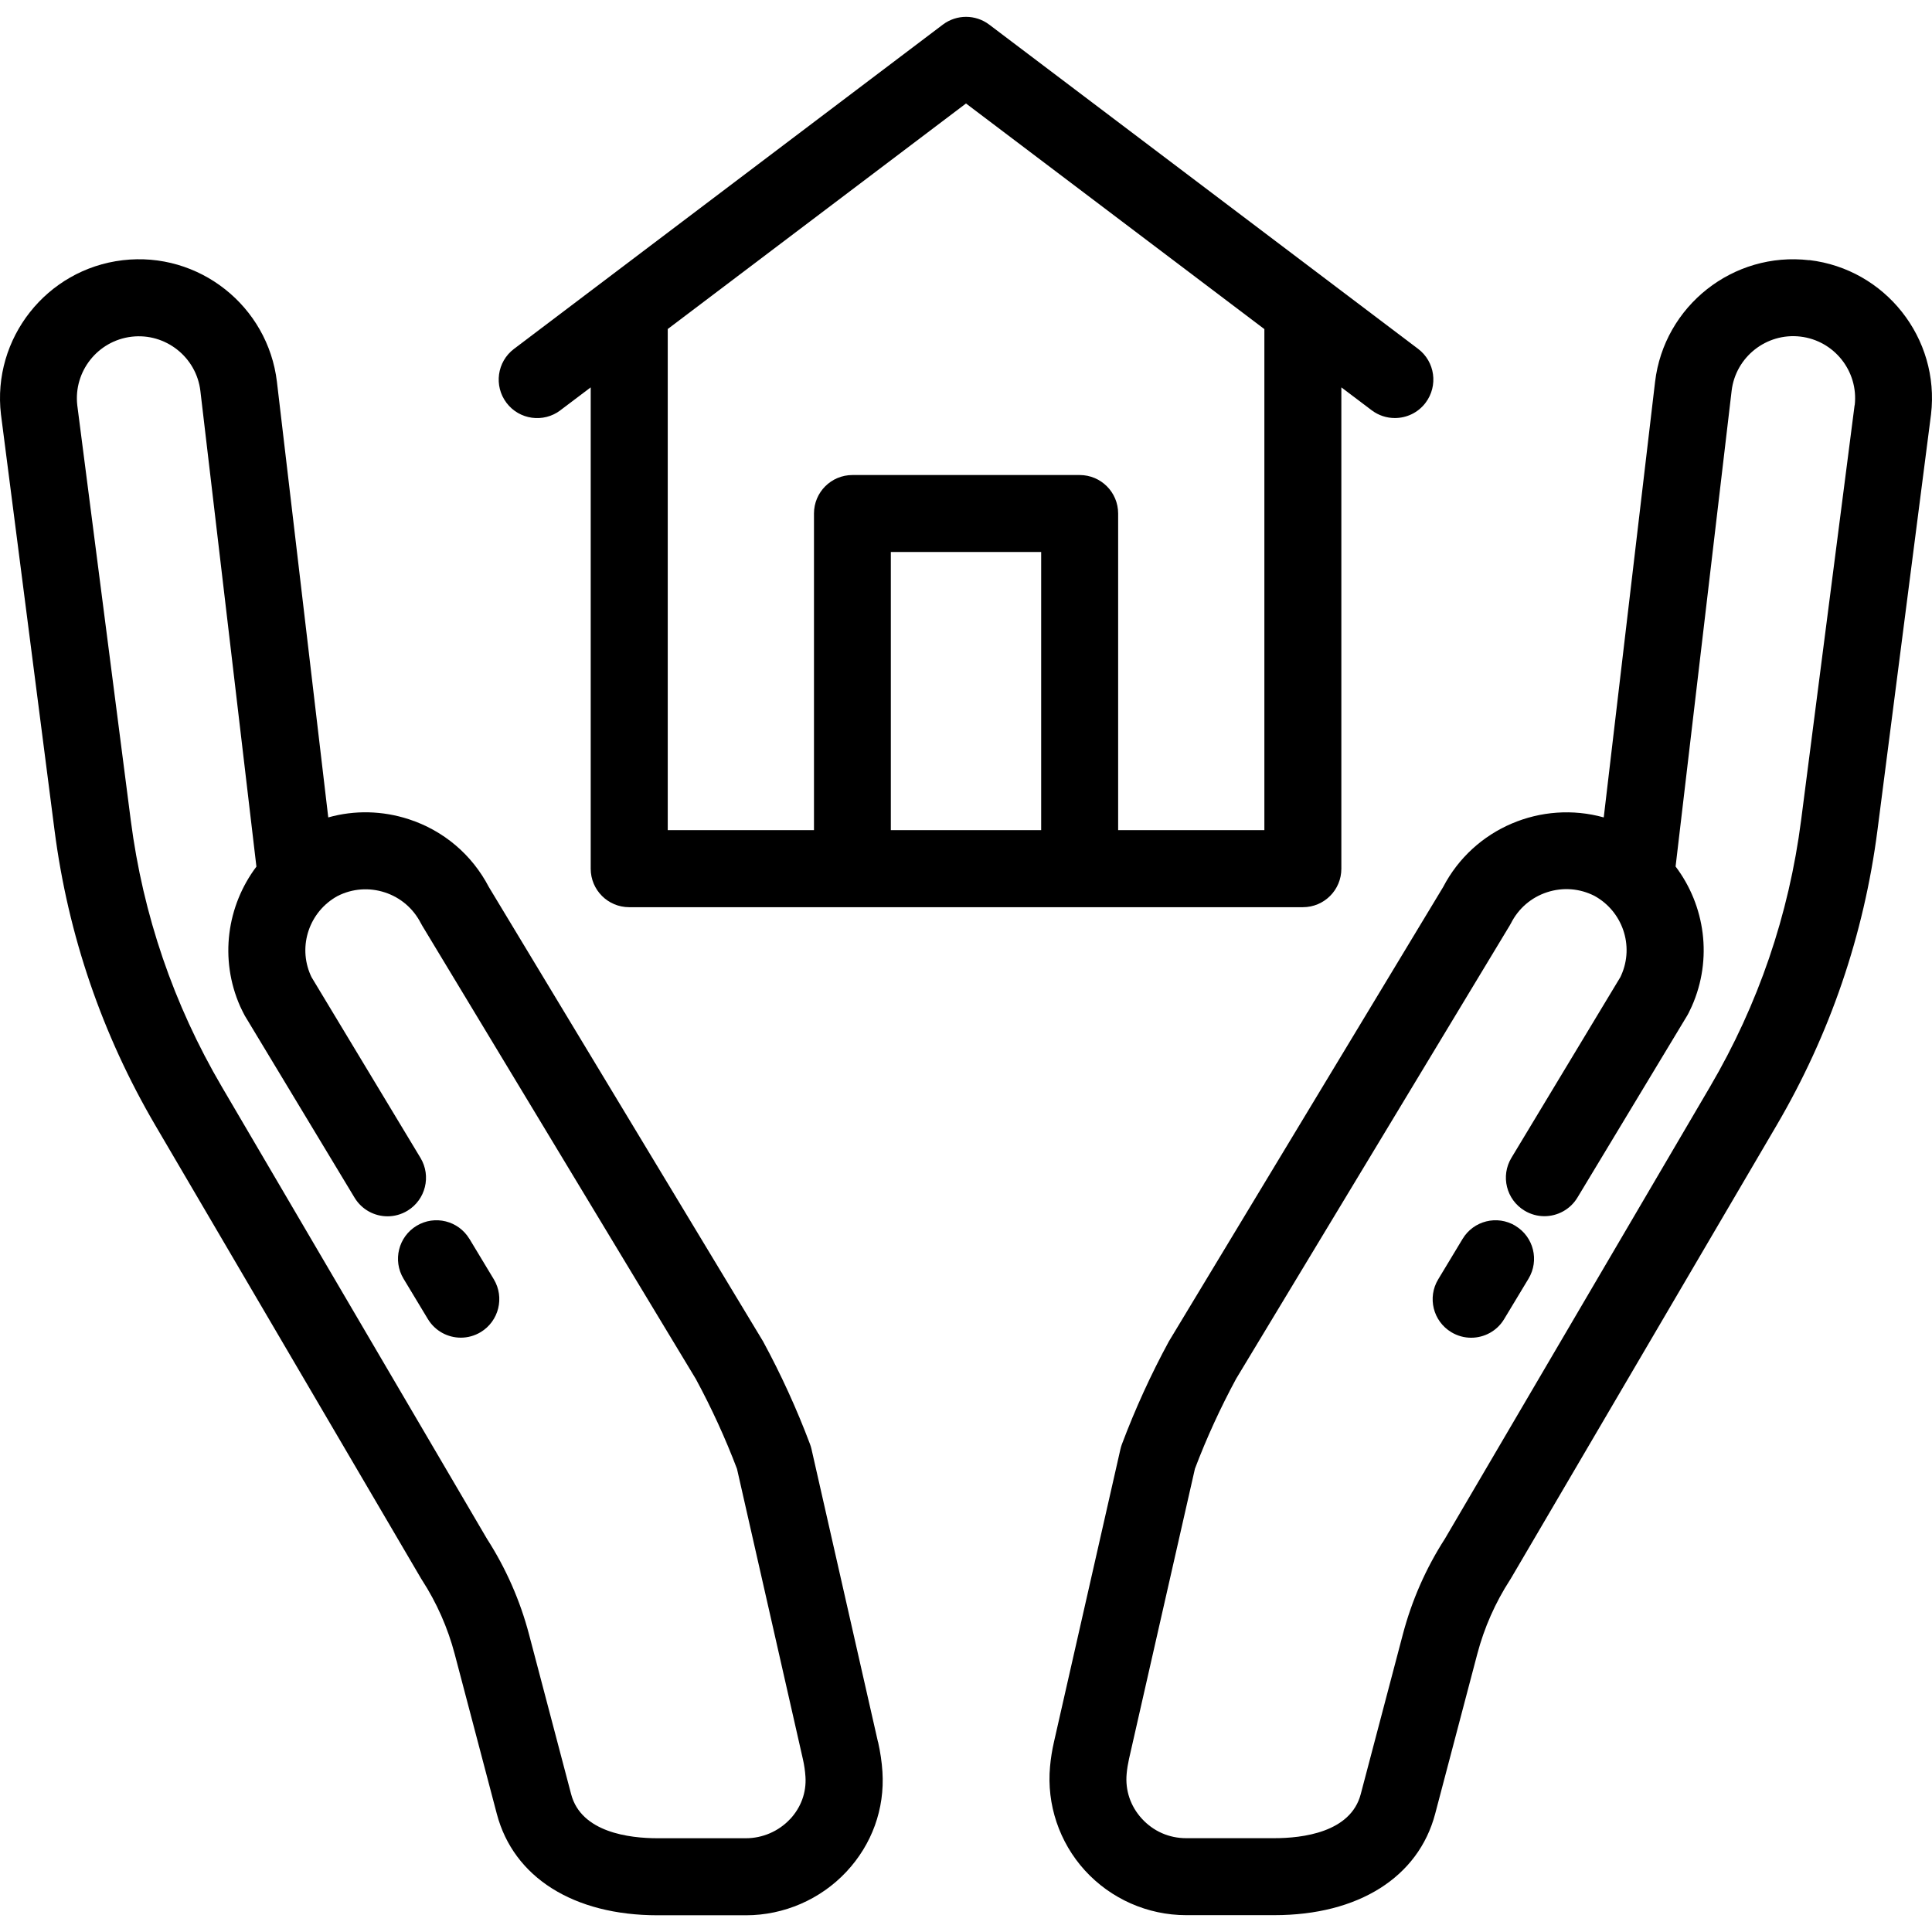 <!-- Generated by IcoMoon.io -->
<svg version="1.1" xmlns="http://www.w3.org/2000/svg" width="32" height="32" viewBox="0 0 32 32">
<title>house</title>
<path d="M14.542 28.852l-1.101-4.85c-0.006-0.028-0.015-0.056-0.025-0.083-0.219-0.582-0.48-1.154-0.777-1.701-0.005-0.009-0.009-0.017-0.015-0.025l-4.527-7.501c-0.28-0.537-0.75-0.935-1.326-1.123-0.439-0.143-0.9-0.152-1.334-0.030l-0.85-7.213c-0.149-1.26-1.295-2.165-2.555-2.016s-2.165 1.295-2.016 2.555c0 0.002 0.001 0.005 0.001 0.007l0.886 6.878c0.224 1.737 0.787 3.384 1.673 4.895l4.398 7.5c0.005 0.008 0.010 0.016 0.015 0.024 0.245 0.379 0.428 0.793 0.543 1.23l0.697 2.645c0.277 1.052 1.272 1.679 2.663 1.679h1.464c0.627 0 1.233-0.262 1.662-0.72 0.425-0.454 0.637-1.042 0.598-1.656-0.010-0.161-0.035-0.327-0.072-0.493zM13.086 30.13c-0.189 0.202-0.456 0.317-0.732 0.317h-1.464c-0.462 0-1.263-0.095-1.43-0.729l-0.697-2.645c-0.148-0.563-0.383-1.096-0.697-1.585l-4.392-7.488c-0.799-1.362-1.306-2.847-1.508-4.413l-0.886-6.874c-0.064-0.561 0.339-1.070 0.9-1.136s1.073 0.337 1.139 0.899l0.928 7.878c-0.487 0.646-0.617 1.528-0.269 2.315 0.017 0.038 0.068 0.14 0.076 0.153l1.819 3.016c0.12 0.198 0.33 0.308 0.546 0.308 0.112 0 0.226-0.030 0.329-0.092 0.301-0.182 0.398-0.574 0.217-0.875l-1.805-2.994c-0.005-0.011-0.010-0.022-0.015-0.032-0.216-0.488-0.019-1.057 0.446-1.312 0.244-0.124 0.522-0.145 0.783-0.060s0.472 0.267 0.597 0.511c0.007 0.014 0.015 0.028 0.023 0.041l4.531 7.507c0.259 0.479 0.489 0.98 0.682 1.489l1.091 4.806c0.023 0.1 0.037 0.199 0.043 0.294 0.017 0.259-0.074 0.508-0.255 0.702z"></path>
<path d="M7.775 20.52c-0.182-0.302-0.574-0.399-0.875-0.217s-0.398 0.574-0.217 0.875l0.404 0.67c0.12 0.198 0.33 0.308 0.546 0.308 0.112 0 0.226-0.030 0.329-0.092 0.301-0.182 0.398-0.574 0.217-0.875l-0.404-0.67z"></path>
<path d="M29.968 4.31c-1.26-0.148-2.406 0.756-2.555 2.016l-0.85 7.213c-1.027-0.287-2.15 0.174-2.66 1.153l-4.528 7.501c-0.005 0.008-0.010 0.017-0.015 0.025-0.297 0.547-0.558 1.119-0.777 1.701-0.010 0.027-0.019 0.055-0.025 0.083l-1.101 4.85c-0.031 0.136-0.053 0.273-0.065 0.408-0.058 0.626 0.152 1.253 0.577 1.72 0.429 0.471 1.040 0.741 1.677 0.741h1.462c1.39 0 2.386-0.628 2.663-1.679l0.697-2.645c0.115-0.437 0.298-0.851 0.543-1.23 0.005-0.008 0.010-0.016 0.015-0.024l4.398-7.5c0.886-1.511 1.449-3.158 1.673-4.895l0.886-6.878c0-0.002 0.001-0.005 0.001-0.007 0.148-1.26-0.756-2.406-2.016-2.555zM30.718 6.712l-0.886 6.874c-0.202 1.566-0.709 3.051-1.508 4.413l-4.392 7.488c-0.315 0.489-0.549 1.023-0.697 1.585l-0.697 2.645c-0.167 0.635-0.968 0.729-1.43 0.729h-1.462c-0.283 0-0.544-0.115-0.735-0.325-0.187-0.205-0.276-0.469-0.25-0.743 0.007-0.080 0.021-0.163 0.039-0.245l1.092-4.807c0.193-0.509 0.423-1.010 0.682-1.489l4.531-7.507c0.008-0.013 0.016-0.027 0.023-0.041 0.124-0.244 0.336-0.426 0.597-0.511s0.538-0.064 0.783 0.060c0.465 0.255 0.662 0.824 0.446 1.312-0.005 0.011-0.010 0.022-0.015 0.033l-1.805 2.994c-0.182 0.301-0.085 0.693 0.217 0.875 0.103 0.062 0.216 0.092 0.329 0.092 0.216 0 0.427-0.11 0.547-0.308l1.819-3.016c0.008-0.013 0.015-0.027 0.022-0.040 0.019-0.037 0.037-0.075 0.054-0.113 0.348-0.787 0.219-1.669-0.269-2.315l0.928-7.878c0.066-0.562 0.578-0.965 1.139-0.899s0.964 0.575 0.9 1.136z"></path>
<path d="M25.1 20.303c-0.302-0.182-0.693-0.085-0.875 0.217l-0.404 0.67c-0.182 0.301-0.085 0.693 0.217 0.875 0.103 0.062 0.216 0.092 0.329 0.092 0.216 0 0.427-0.11 0.546-0.308l0.404-0.67c0.182-0.302 0.085-0.693-0.217-0.875z"></path>
<path d="M9.282 6.795l0.502-0.379v7.973c0 0.352 0.285 0.637 0.637 0.637h11.159c0.352 0 0.637-0.285 0.637-0.637v-7.973l0.502 0.379c0.115 0.087 0.25 0.129 0.384 0.129 0.193 0 0.384-0.087 0.509-0.253 0.212-0.281 0.157-0.681-0.124-0.893l-7.103-5.37c-0.227-0.172-0.541-0.172-0.769 0l-7.103 5.371c-0.281 0.212-0.336 0.612-0.124 0.893s0.612 0.336 0.893 0.124zM17.245 13.75h-2.49v-4.607h2.49v4.607zM11.058 5.451l4.942-3.737 4.942 3.737v8.299h-2.422v-5.245c0-0.352-0.285-0.637-0.637-0.637h-3.764c-0.352 0-0.637 0.285-0.637 0.637v5.245h-2.422v-8.299z"></path>
</svg>
